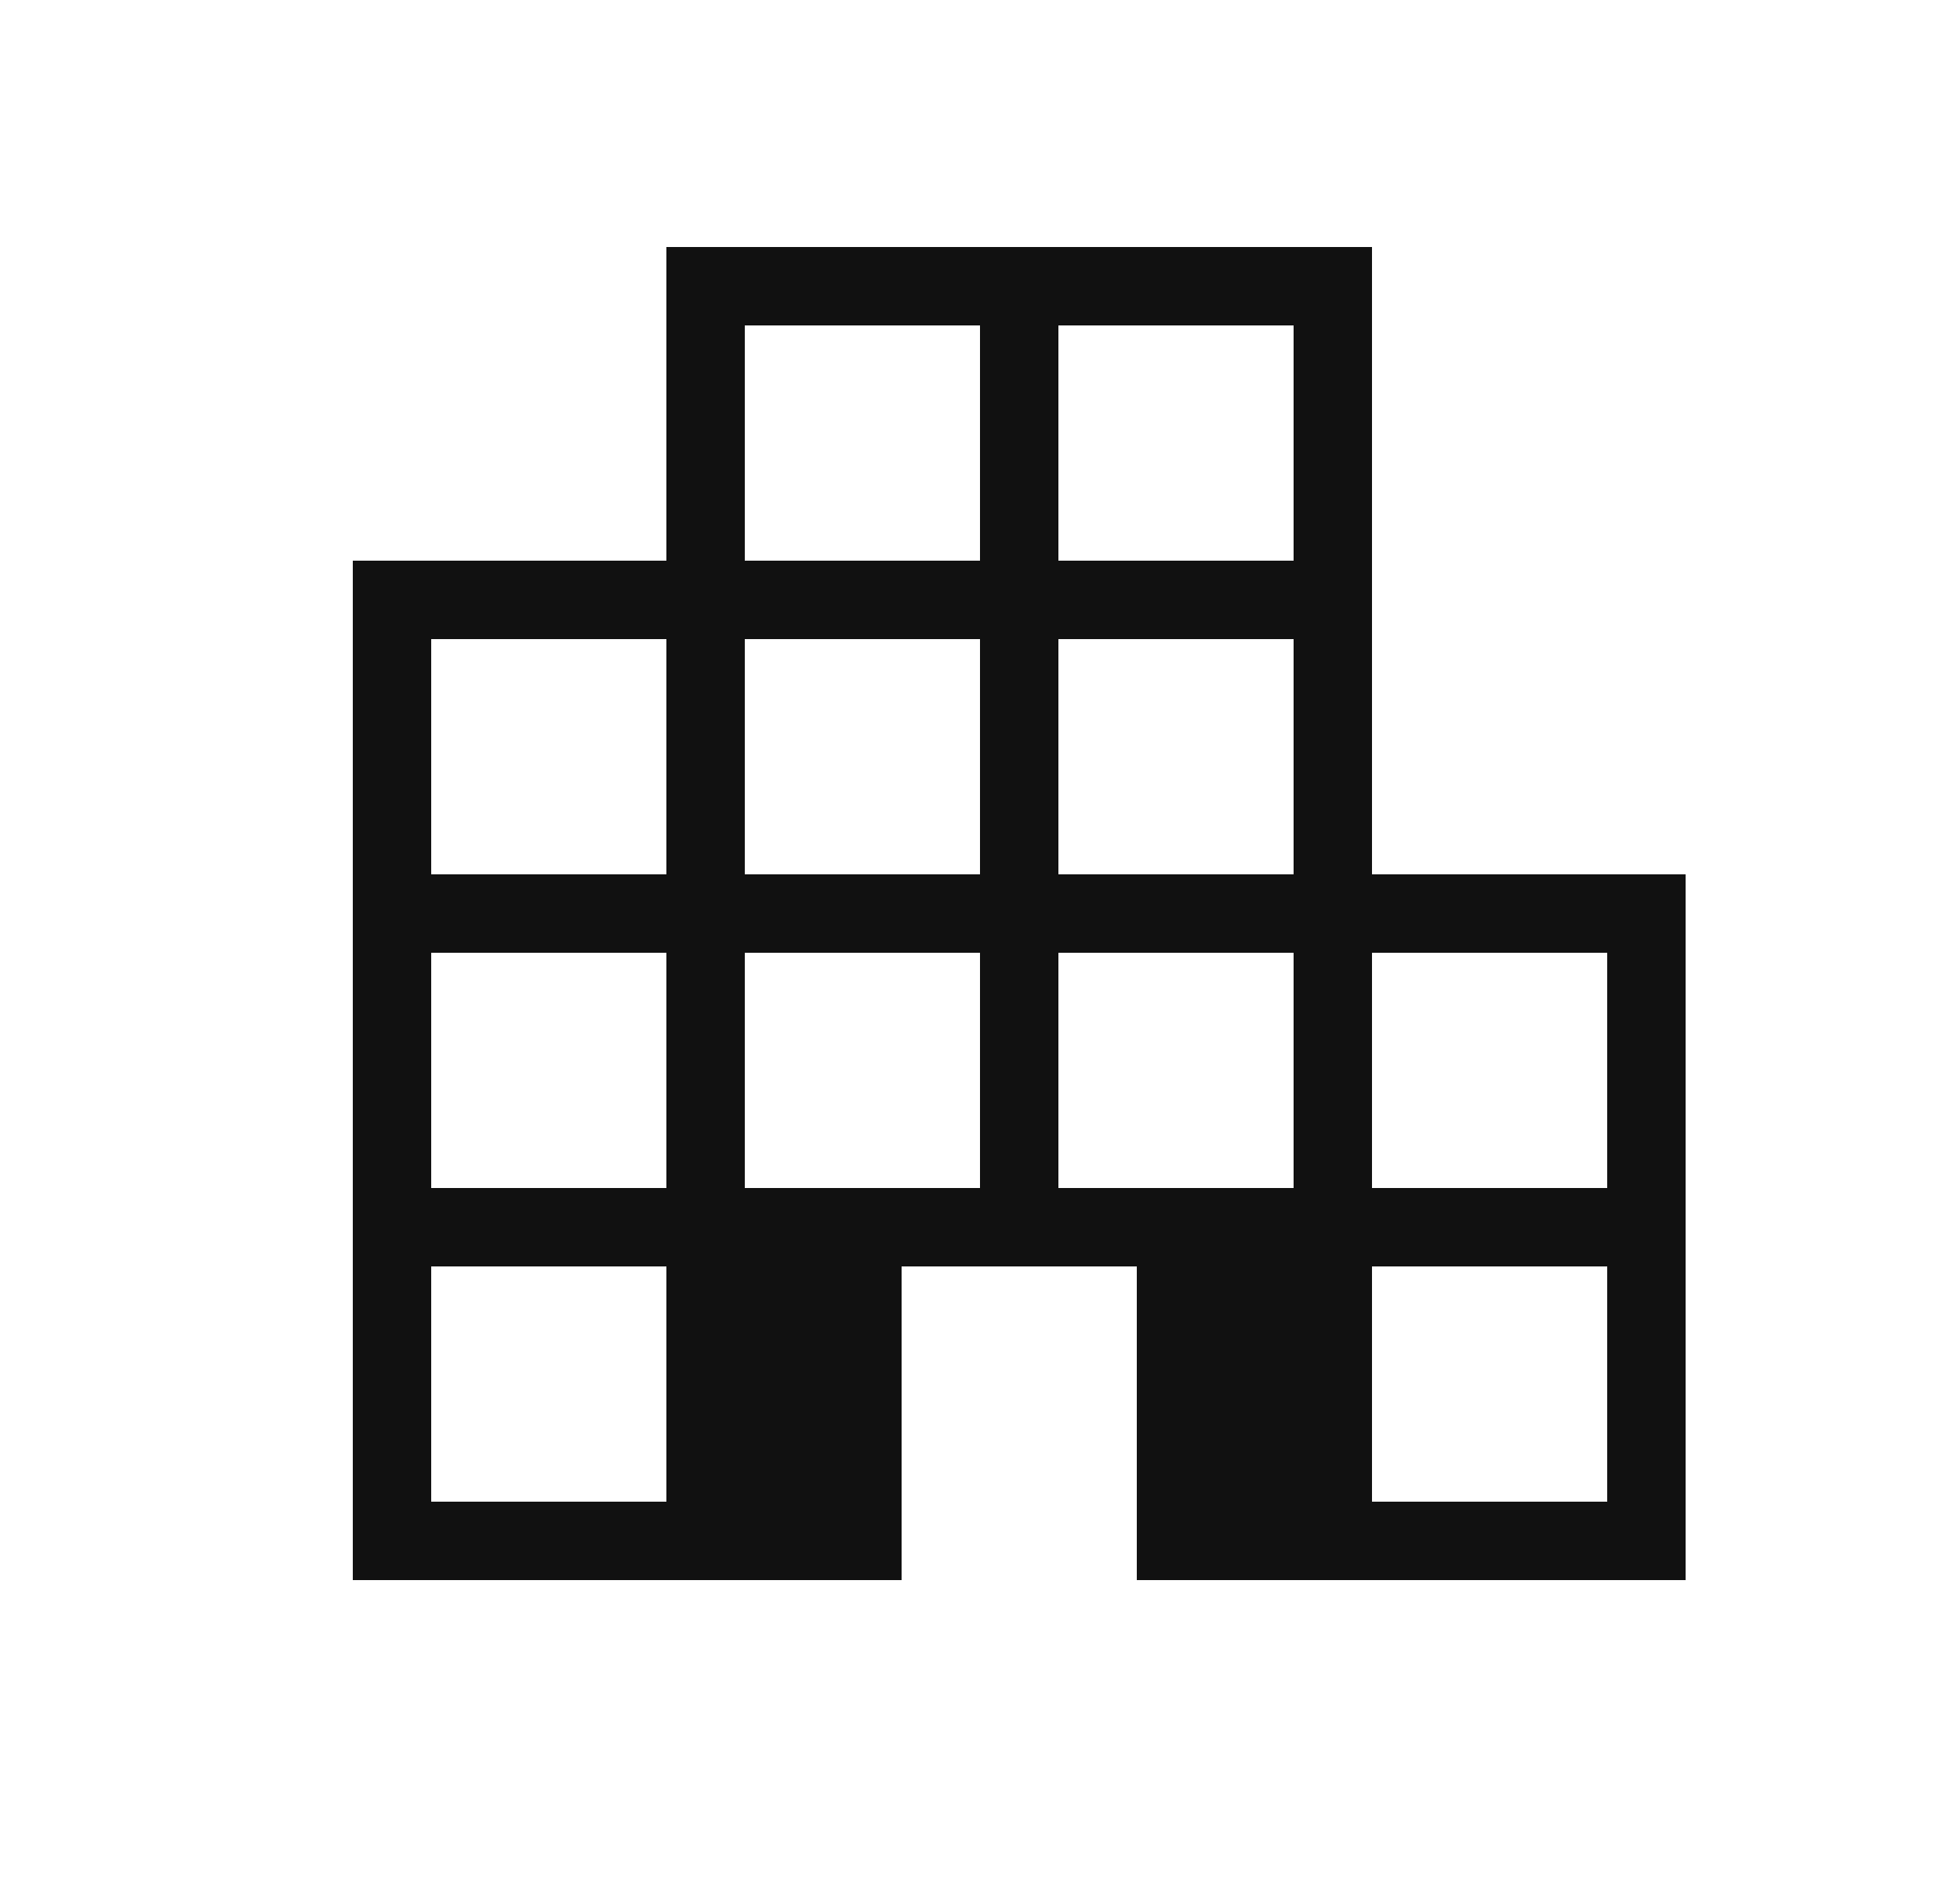 <svg
  width="25"
  height="24"
  viewBox="0 0 24 24"
  fill="none"
  xmlns="http://www.w3.org/2000/svg"
>
  <path
    d="M4 20.15V7.15H8V3.15H17V11.15H21V20.15H14V16.15H11V20.15H4ZM5 19.15H8V16.15H5V19.15ZM5 15.15H8V12.15H5V15.15ZM5 11.15H8V8.15H5V11.15ZM9 15.15H12V12.15H9V15.15ZM9 11.15H12V8.15H9V11.15ZM9 7.15H12V4.15H9V7.15ZM13 15.15H16V12.15H13V15.15ZM13 11.15H16V8.15H13V11.15ZM13 7.15H16V4.15H13V7.15ZM17 19.15H20V16.15H17V19.15ZM17 15.15H20V12.15H17V15.15Z"
    fill="#111111"
  />
</svg>
